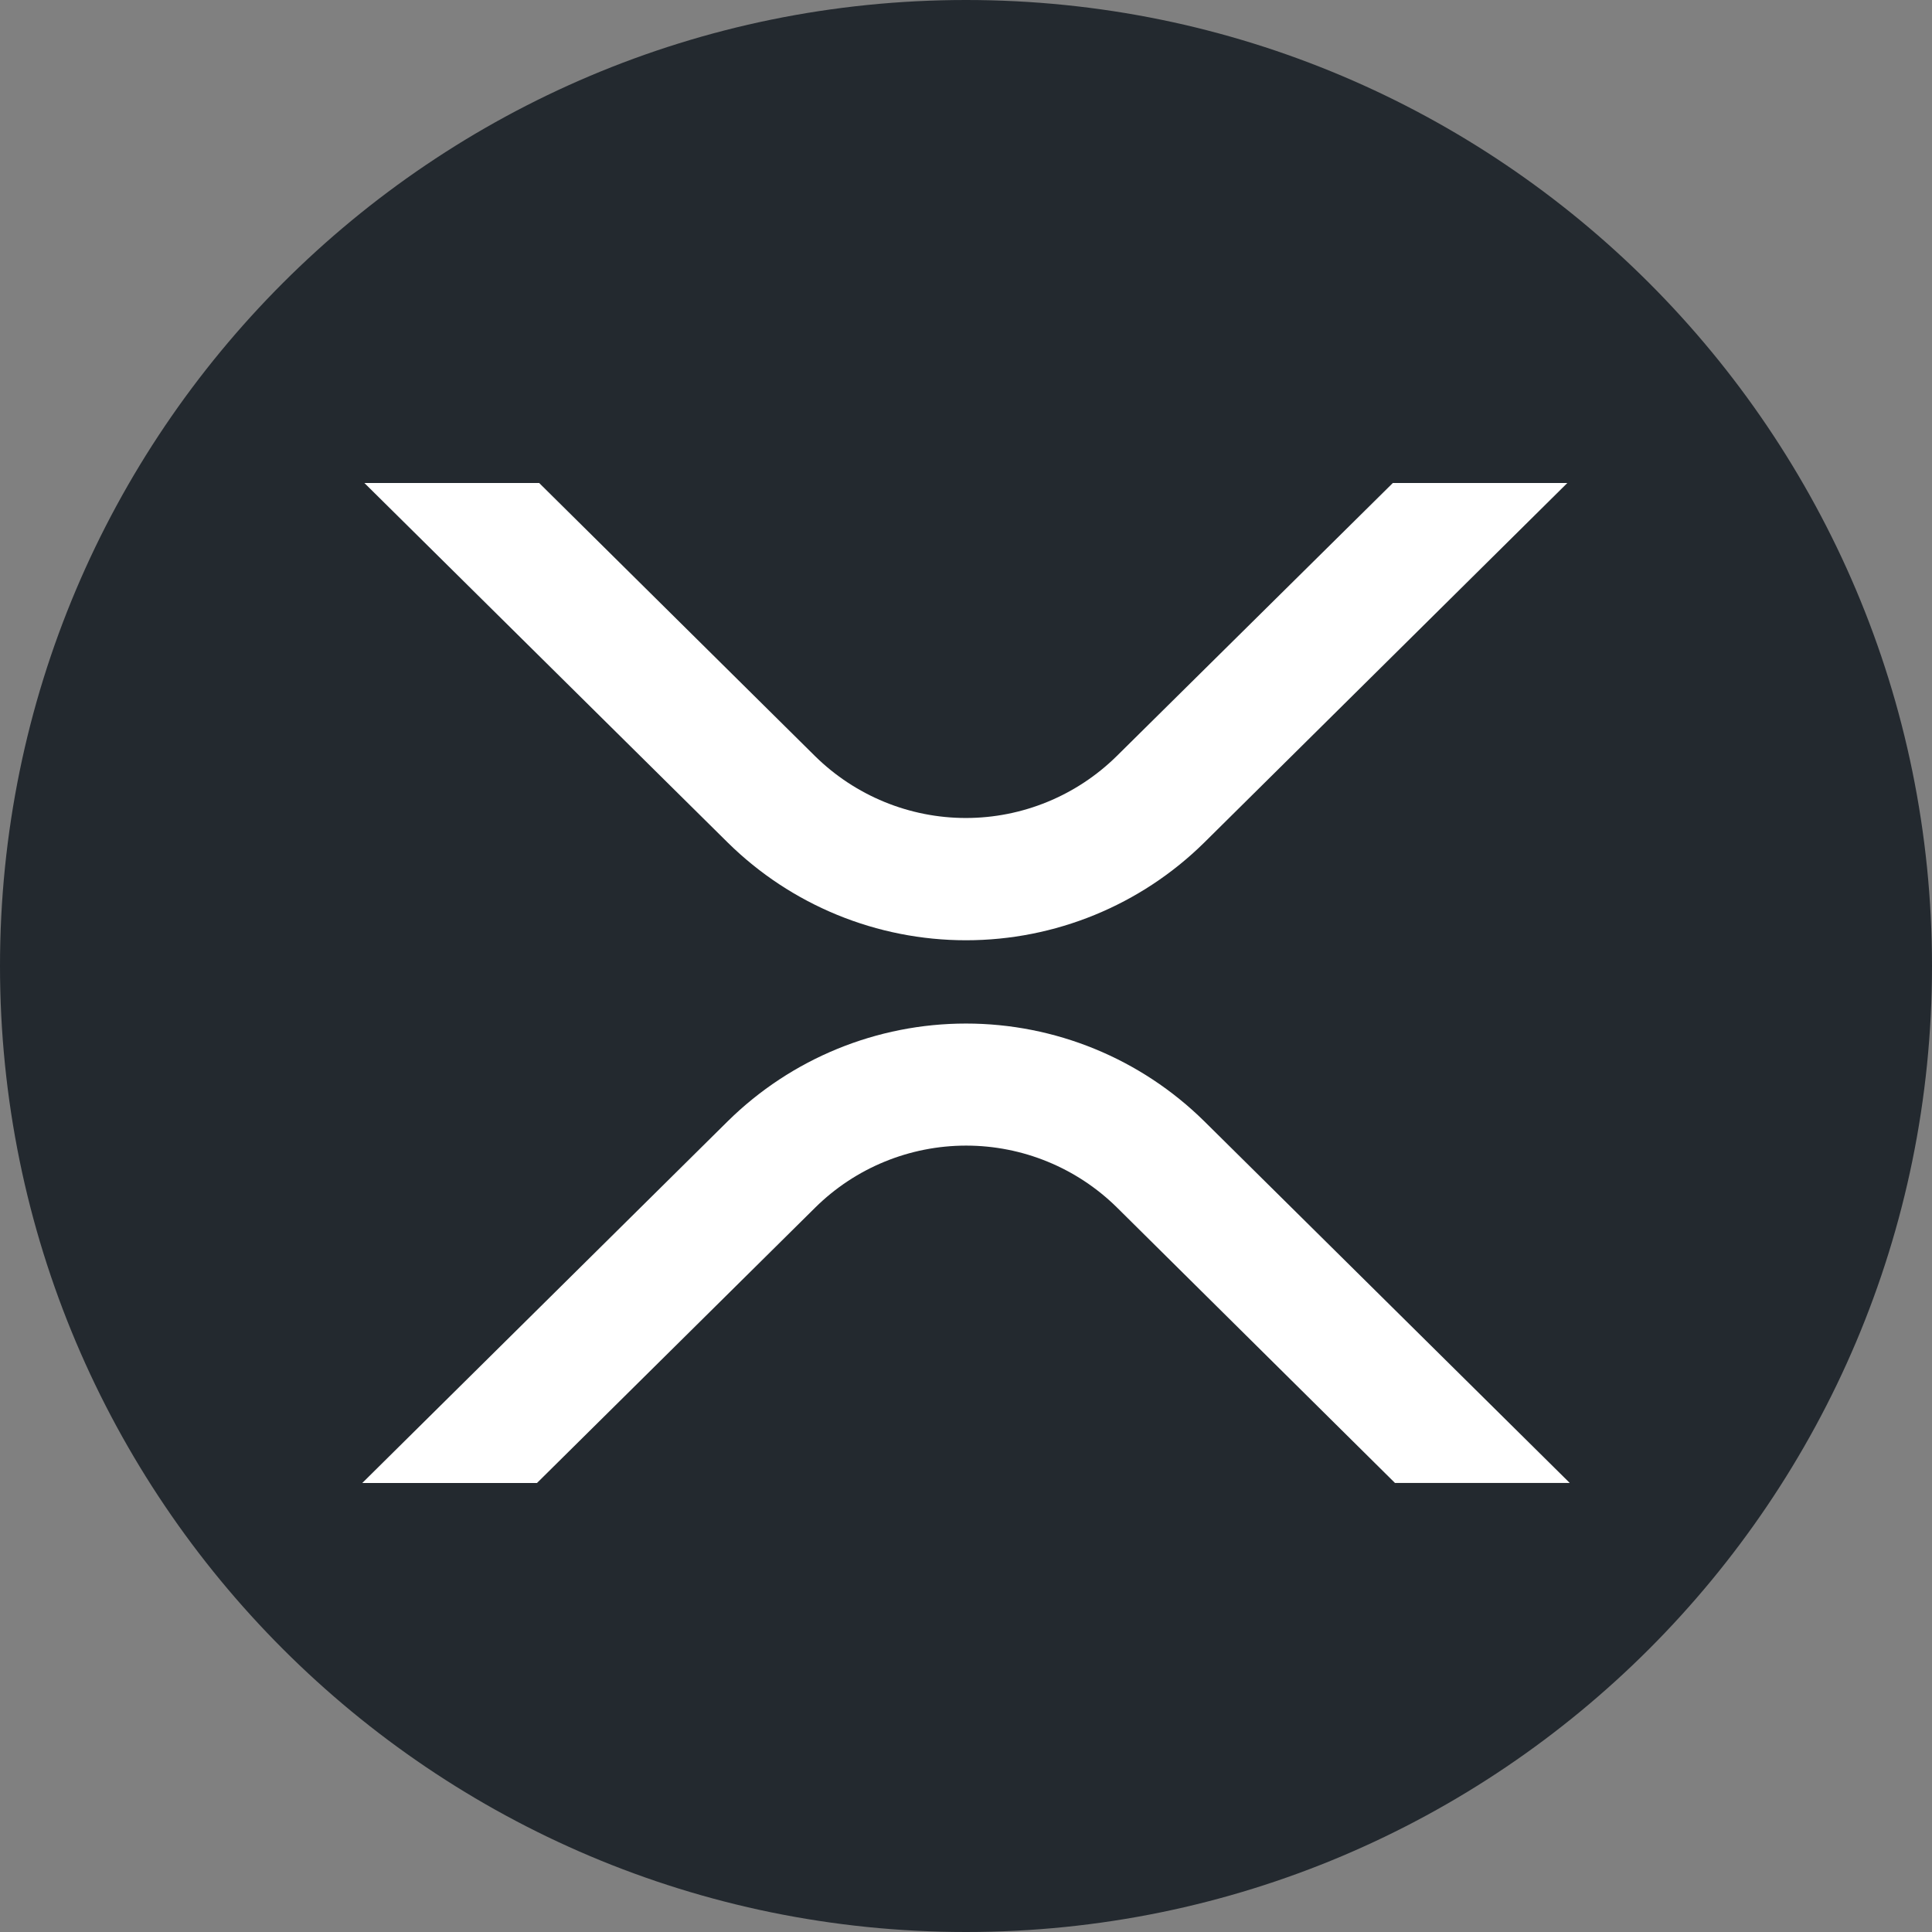<svg width="28" height="28" viewBox="0 0 28 28" fill="none" xmlns="http://www.w3.org/2000/svg">
<rect x="0" y="0" width="28" height="28" fill="#808080" stroke="none"/>
<g clip-path="url(#clip0_4218_3001)">
<path d="M14 28C21.732 28 28 21.732 28 14C28 6.268 21.732 0 14 0C6.268 0 0 6.268 0 14C0 21.732 6.268 28 14 28Z" fill="#23292F"/>
<path d="M20.186 7H22.715L17.452 12.212C16.532 13.119 15.292 13.627 14 13.627C12.708 13.627 11.468 13.119 10.548 12.212L5.281 7H7.814L11.812 10.958C12.395 11.532 13.18 11.855 13.998 11.855C14.816 11.855 15.602 11.532 16.184 10.958L20.186 7ZM7.783 21.493H5.25L10.548 16.249C11.468 15.342 12.708 14.834 14 14.834C15.292 14.834 16.532 15.342 17.452 16.249L22.75 21.492H20.217L16.188 17.5C15.605 16.925 14.82 16.603 14.002 16.603C13.184 16.603 12.398 16.925 11.816 17.5L7.782 21.493H7.783Z" fill="white"/>
</g>
<defs>
<clipPath id="clip0_4218_3001">
<rect width="28" height="28" fill="white"/>
</clipPath>
</defs>
</svg>
